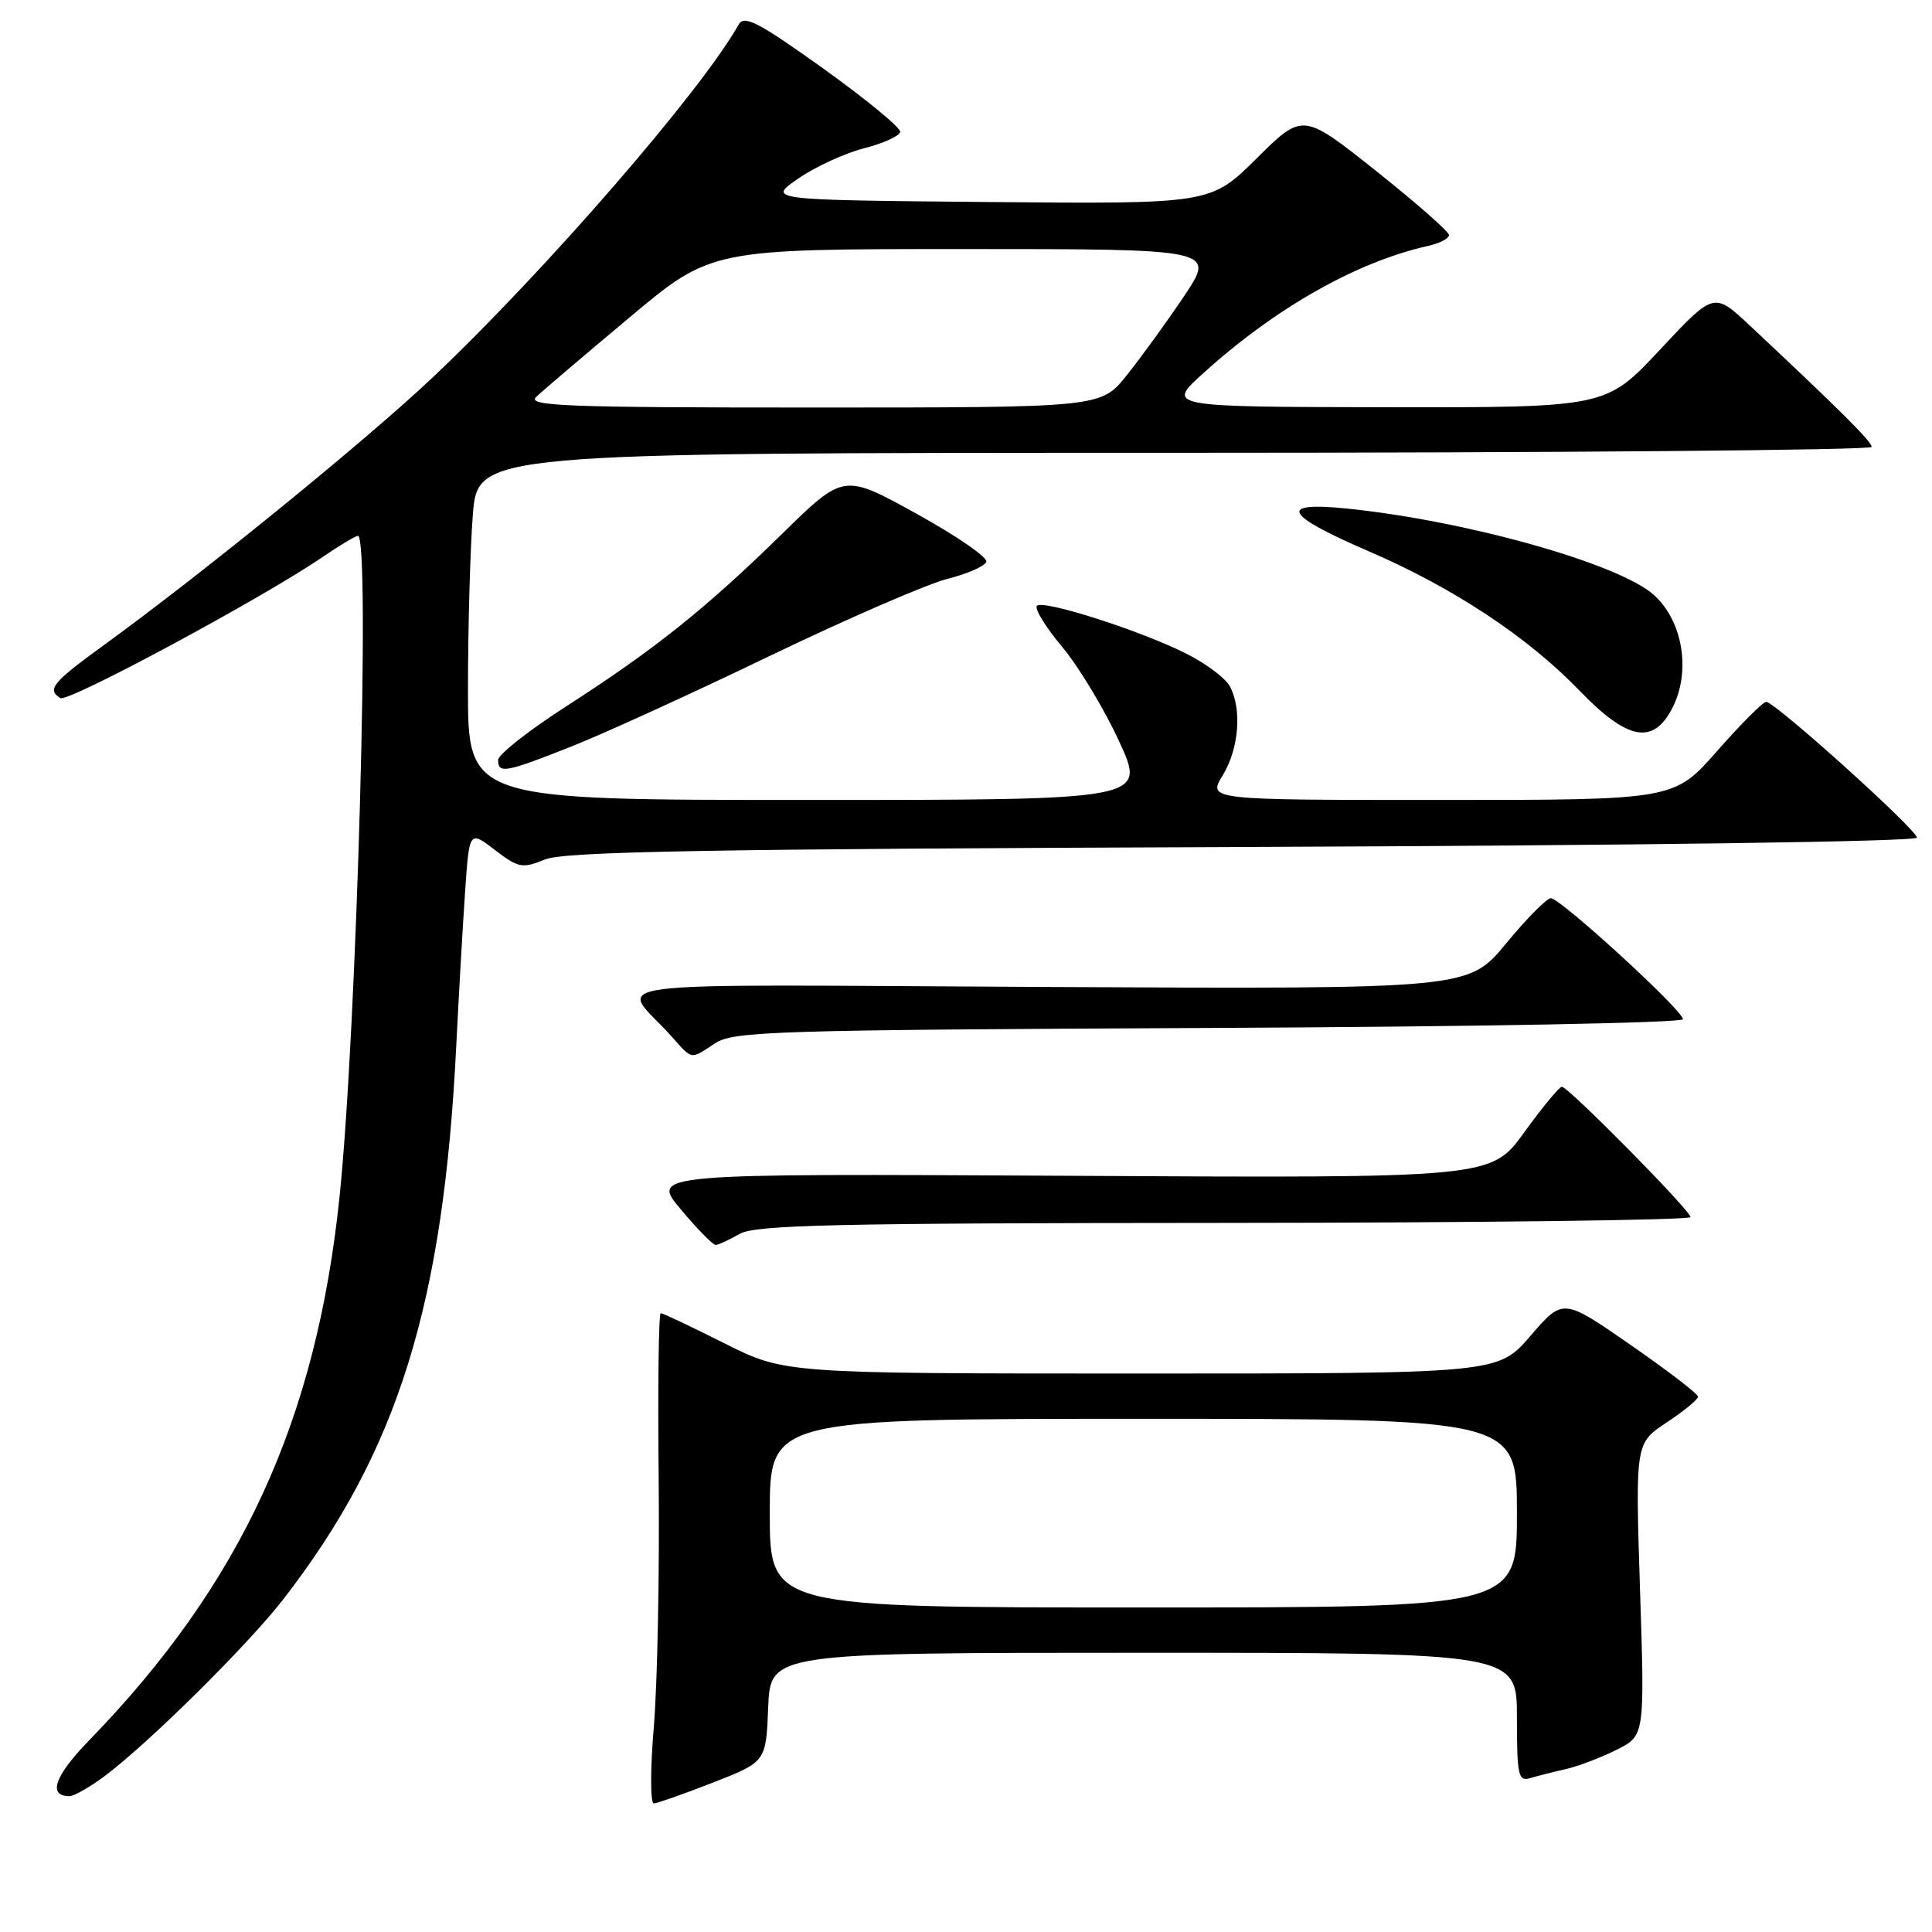 <?xml version="1.0" encoding="UTF-8" standalone="no"?>
<!DOCTYPE svg PUBLIC "-//W3C//DTD SVG 1.1//EN" "http://www.w3.org/Graphics/SVG/1.1/DTD/svg11.dtd" >
<svg xmlns="http://www.w3.org/2000/svg" xmlns:xlink="http://www.w3.org/1999/xlink" version="1.1" viewBox="0 0 256 256">
 <g >
 <path fill="currentColor"
d=" M 94.50 236.19 C 101.50 233.45 101.50 233.45 101.79 226.23 C 102.09 219.00 102.09 219.00 151.54 219.00 C 201.00 219.00 201.00 219.00 201.00 227.57 C 201.00 235.26 201.18 236.08 202.75 235.61 C 203.71 235.33 205.85 234.78 207.50 234.41 C 209.15 234.03 212.17 232.88 214.22 231.85 C 217.94 229.99 217.94 229.99 217.31 210.61 C 216.69 191.23 216.69 191.23 220.85 188.48 C 223.13 186.97 225.00 185.43 225.00 185.07 C 225.00 184.70 220.97 181.61 216.05 178.20 C 207.11 172.00 207.11 172.00 202.80 177.00 C 198.50 182.00 198.50 182.00 151.23 182.00 C 103.96 182.00 103.96 182.00 96.00 178.00 C 91.62 175.80 87.82 174.00 87.55 174.00 C 87.27 174.00 87.15 184.01 87.28 196.25 C 87.40 208.49 87.11 223.11 86.64 228.75 C 86.16 234.45 86.16 238.98 86.64 238.96 C 87.11 238.94 90.65 237.69 94.50 236.19 Z  M 13.91 235.31 C 19.76 230.92 32.89 217.92 37.55 211.90 C 52.72 192.30 58.77 172.90 60.46 138.50 C 60.79 131.90 61.31 122.79 61.62 118.27 C 62.18 110.03 62.18 110.03 65.57 112.62 C 68.71 115.02 69.21 115.11 72.23 113.88 C 74.84 112.83 93.57 112.49 164.75 112.23 C 216.94 112.03 254.00 111.52 254.00 110.99 C 254.00 109.94 235.19 93.00 234.03 93.00 C 233.60 93.00 230.68 95.93 227.54 99.50 C 221.83 106.00 221.83 106.00 190.93 106.00 C 160.03 106.00 160.03 106.00 162.01 102.75 C 164.17 99.20 164.59 93.98 162.96 90.93 C 162.39 89.87 159.81 87.93 157.21 86.62 C 151.14 83.56 138.24 79.43 137.40 80.27 C 137.04 80.63 138.54 83.08 140.74 85.71 C 142.94 88.34 146.34 93.99 148.30 98.25 C 151.87 106.00 151.87 106.00 106.93 106.00 C 62.00 106.00 62.00 106.00 62.01 91.25 C 62.01 83.14 62.30 72.79 62.65 68.25 C 63.30 60.00 63.30 60.00 155.65 60.00 C 206.44 60.00 248.00 59.65 248.00 59.22 C 248.00 58.50 243.89 54.41 231.80 43.08 C 227.10 38.69 227.10 38.69 219.95 46.34 C 212.80 54.00 212.80 54.00 183.65 53.96 C 154.50 53.91 154.50 53.91 159.50 49.40 C 169.06 40.76 179.81 34.68 189.25 32.58 C 190.76 32.24 192.00 31.60 192.00 31.15 C 192.00 30.70 187.64 26.87 182.31 22.63 C 172.62 14.93 172.62 14.93 166.52 20.98 C 160.42 27.03 160.42 27.03 131.04 26.77 C 101.67 26.50 101.67 26.50 105.76 23.67 C 108.01 22.11 111.94 20.30 114.49 19.65 C 117.03 19.00 119.19 18.02 119.28 17.48 C 119.37 16.94 114.79 13.17 109.10 9.09 C 100.46 2.91 98.61 1.95 97.87 3.26 C 92.99 11.98 72.32 35.83 57.41 49.94 C 48.62 58.26 26.88 75.96 13.75 85.49 C 6.95 90.43 6.17 91.37 8.00 92.50 C 9.00 93.12 34.71 79.29 42.68 73.85 C 44.98 72.28 47.12 71.00 47.43 71.00 C 49.10 71.00 47.28 136.42 45.00 158.50 C 41.92 188.26 31.98 209.85 11.77 230.65 C 7.22 235.33 6.30 238.00 9.21 238.00 C 9.82 238.00 11.93 236.79 13.91 235.31 Z  M 98.00 163.50 C 100.09 162.30 110.60 162.07 162.25 162.04 C 196.21 162.02 224.00 161.67 224.00 161.27 C 224.00 160.40 207.81 144.00 206.95 144.00 C 206.62 144.00 204.37 146.72 201.96 150.05 C 197.58 156.11 197.58 156.11 141.90 155.80 C 86.23 155.50 86.23 155.50 90.21 160.25 C 92.40 162.86 94.48 164.98 94.84 164.96 C 95.20 164.95 96.62 164.29 98.00 163.50 Z  M 94.74 138.25 C 97.20 136.64 102.37 136.48 160.20 136.21 C 195.40 136.05 223.00 135.54 223.00 135.05 C 223.00 133.88 206.78 119.03 205.50 119.02 C 204.95 119.02 202.27 121.73 199.54 125.04 C 194.57 131.06 194.57 131.06 138.86 130.78 C 76.24 130.47 82.14 129.70 88.91 137.25 C 91.83 140.51 91.41 140.43 94.74 138.25 Z  M 75.72 98.91 C 80.00 97.22 91.87 91.80 102.09 86.87 C 112.32 81.95 122.86 77.38 125.52 76.71 C 128.17 76.04 130.50 75.02 130.69 74.44 C 130.89 73.85 126.71 70.98 121.42 68.06 C 111.80 62.74 111.80 62.74 103.65 70.72 C 93.52 80.64 86.71 86.08 75.08 93.56 C 70.09 96.77 66.00 99.98 66.00 100.70 C 66.00 102.56 67.01 102.37 75.72 98.91 Z  M 221.59 93.83 C 224.09 88.98 223.00 82.28 219.13 78.82 C 214.49 74.68 194.36 69.01 178.50 67.39 C 169.21 66.44 170.13 68.21 181.44 73.08 C 192.55 77.87 202.46 84.42 209.24 91.46 C 215.65 98.11 219.04 98.76 221.59 93.83 Z  M 102.00 200.50 C 102.00 188.00 102.00 188.00 151.50 188.00 C 201.00 188.00 201.00 188.00 201.00 200.50 C 201.00 213.00 201.00 213.00 151.50 213.00 C 102.00 213.00 102.00 213.00 102.00 200.50 Z  M 71.04 52.60 C 71.84 51.83 77.39 47.11 83.37 42.10 C 94.23 33.00 94.23 33.00 127.65 33.00 C 161.07 33.00 161.07 33.00 156.89 39.25 C 154.58 42.69 151.16 47.41 149.28 49.75 C 145.87 54.00 145.87 54.00 107.72 54.00 C 75.02 54.00 69.78 53.80 71.04 52.60 Z "/>
</g>
</svg>